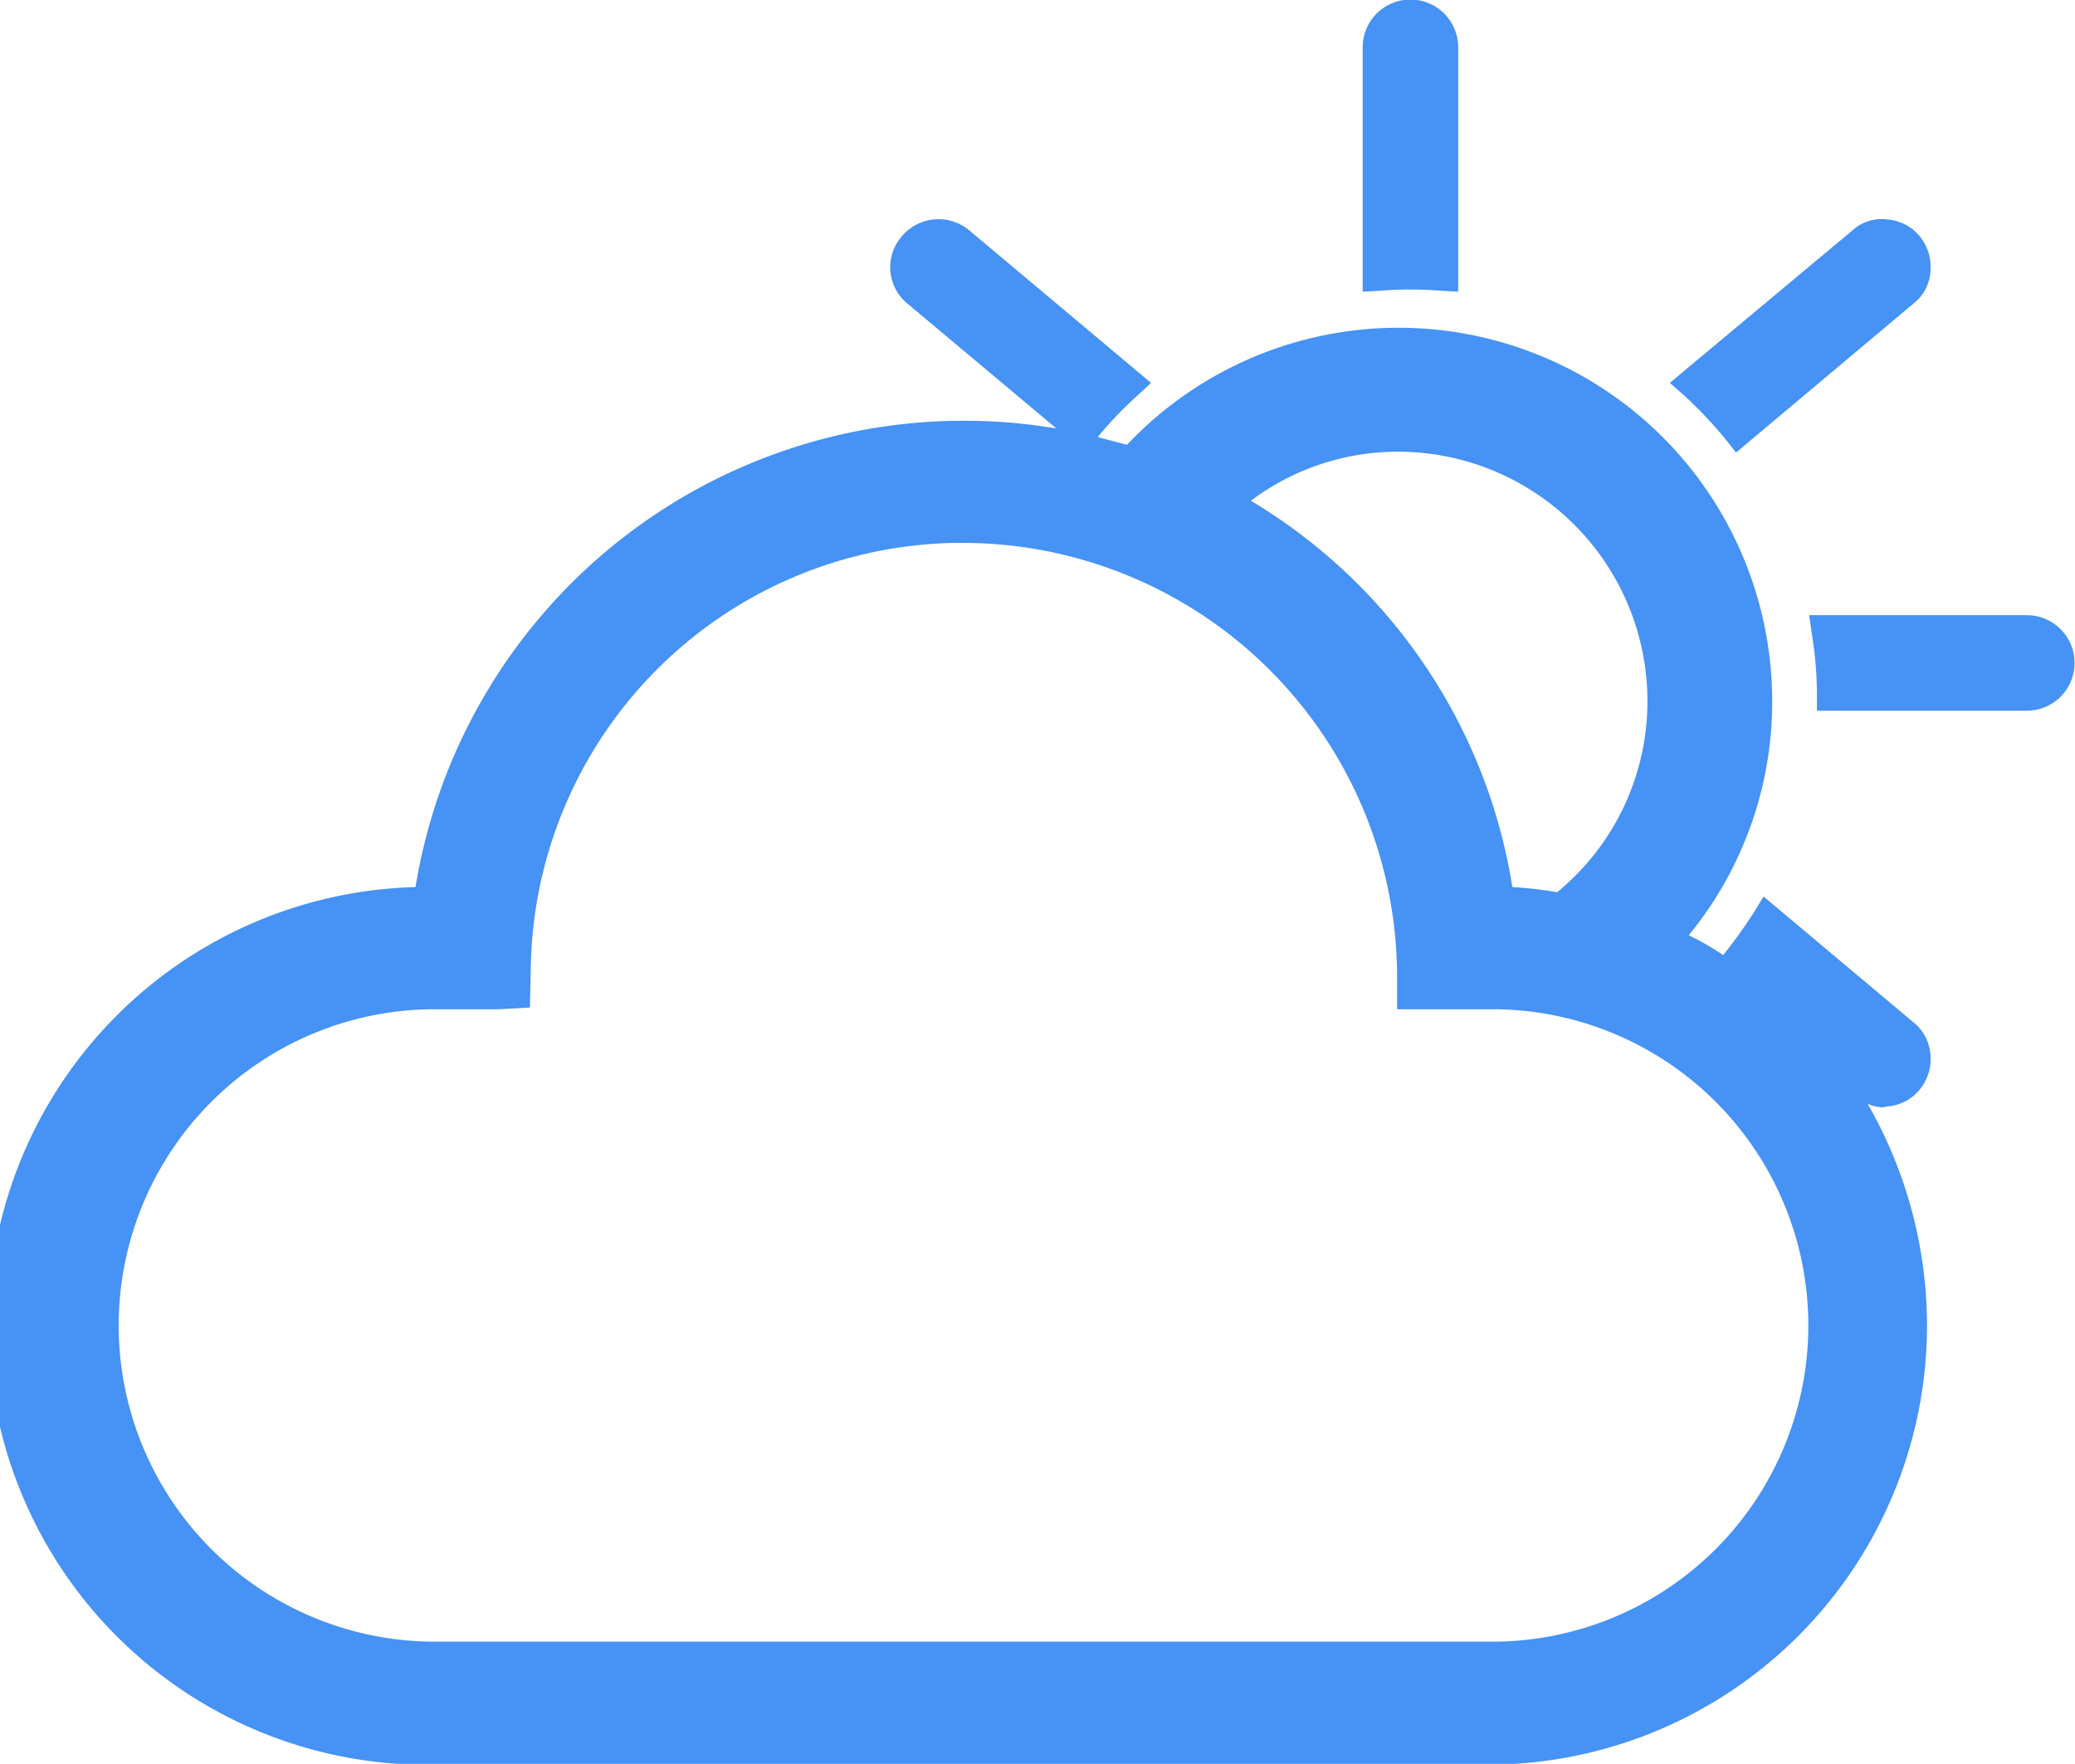 <svg xmlns="http://www.w3.org/2000/svg" width="24.12" height="20.5" viewBox="0 0 24.12 20.5">
  <defs>
    <style>
      .cls-1 {
        fill: #4692f5;
        fill-rule: evenodd;
      }
    </style>
  </defs>
  <path id="形状_1238" data-name="形状 1238" class="cls-1" d="M3629.17,2044.63l0.19,0.01v-2.84a0.555,0.555,0,1,0-1.11,0v2.84l0.19-.01A4.448,4.448,0,0,1,3629.17,2044.63Zm3.31,1.74,0.11,0.14,2.06-1.73a0.514,0.514,0,0,0,.2-0.38,0.563,0.563,0,0,0-.13-0.41,0.539,0.539,0,0,0-.38-0.19,0.5,0.5,0,0,0-.4.13l-2.12,1.77,0.16,0.14A5.043,5.043,0,0,1,3632.48,2046.37Zm3.49,2.03h-2.53l0.03,0.21a4.373,4.373,0,0,1,.06.72v0.18h2.44A0.555,0.555,0,1,0,3635.97,2048.4Zm-1.63,5.71a0.539,0.539,0,0,0,.38-0.19,0.563,0.563,0,0,0,.13-0.41,0.532,0.532,0,0,0-.2-0.38l-1.74-1.46-0.11.18a5.736,5.736,0,0,1-.36.5,3.183,3.183,0,0,0-.4-0.23,4.278,4.278,0,0,0,.97-2.73,4.343,4.343,0,0,0-7.5-2.97l-0.34-.09a4.336,4.336,0,0,1,.47-0.49l0.15-.14-2.11-1.77h0a0.557,0.557,0,0,0-.79.07,0.546,0.546,0,0,0,.07.78l1.73,1.45a6.46,6.46,0,0,0-7.45,5.33,5.1,5.1,0,0,0,.27,10.2h12.2a5.109,5.109,0,0,0,5.1-5.1,5.184,5.184,0,0,0-.69-2.58,0.526,0.526,0,0,0,.17.04A0.433,0.433,0,0,0,3634.34,2054.11Zm-4.63,6.22h-12.29a3.675,3.675,0,0,1,.09-7.35h0.7l0.36-.02,0.01-.47a5.017,5.017,0,0,1,4.92-4.93h0.11a5.049,5.049,0,0,1,5.04,5.06v0.36h1.15A3.675,3.675,0,0,1,3629.71,2060.33Zm-1.04-13.83a2.9,2.9,0,0,1,2.89,2.89,2.867,2.867,0,0,1-1.05,2.23,4.6,4.6,0,0,0-.52-0.06,6.4,6.4,0,0,0-3.04-4.49A2.843,2.843,0,0,1,3628.67,2046.5Z" transform="translate(-3612.41 -2041.25)"/>
</svg>

